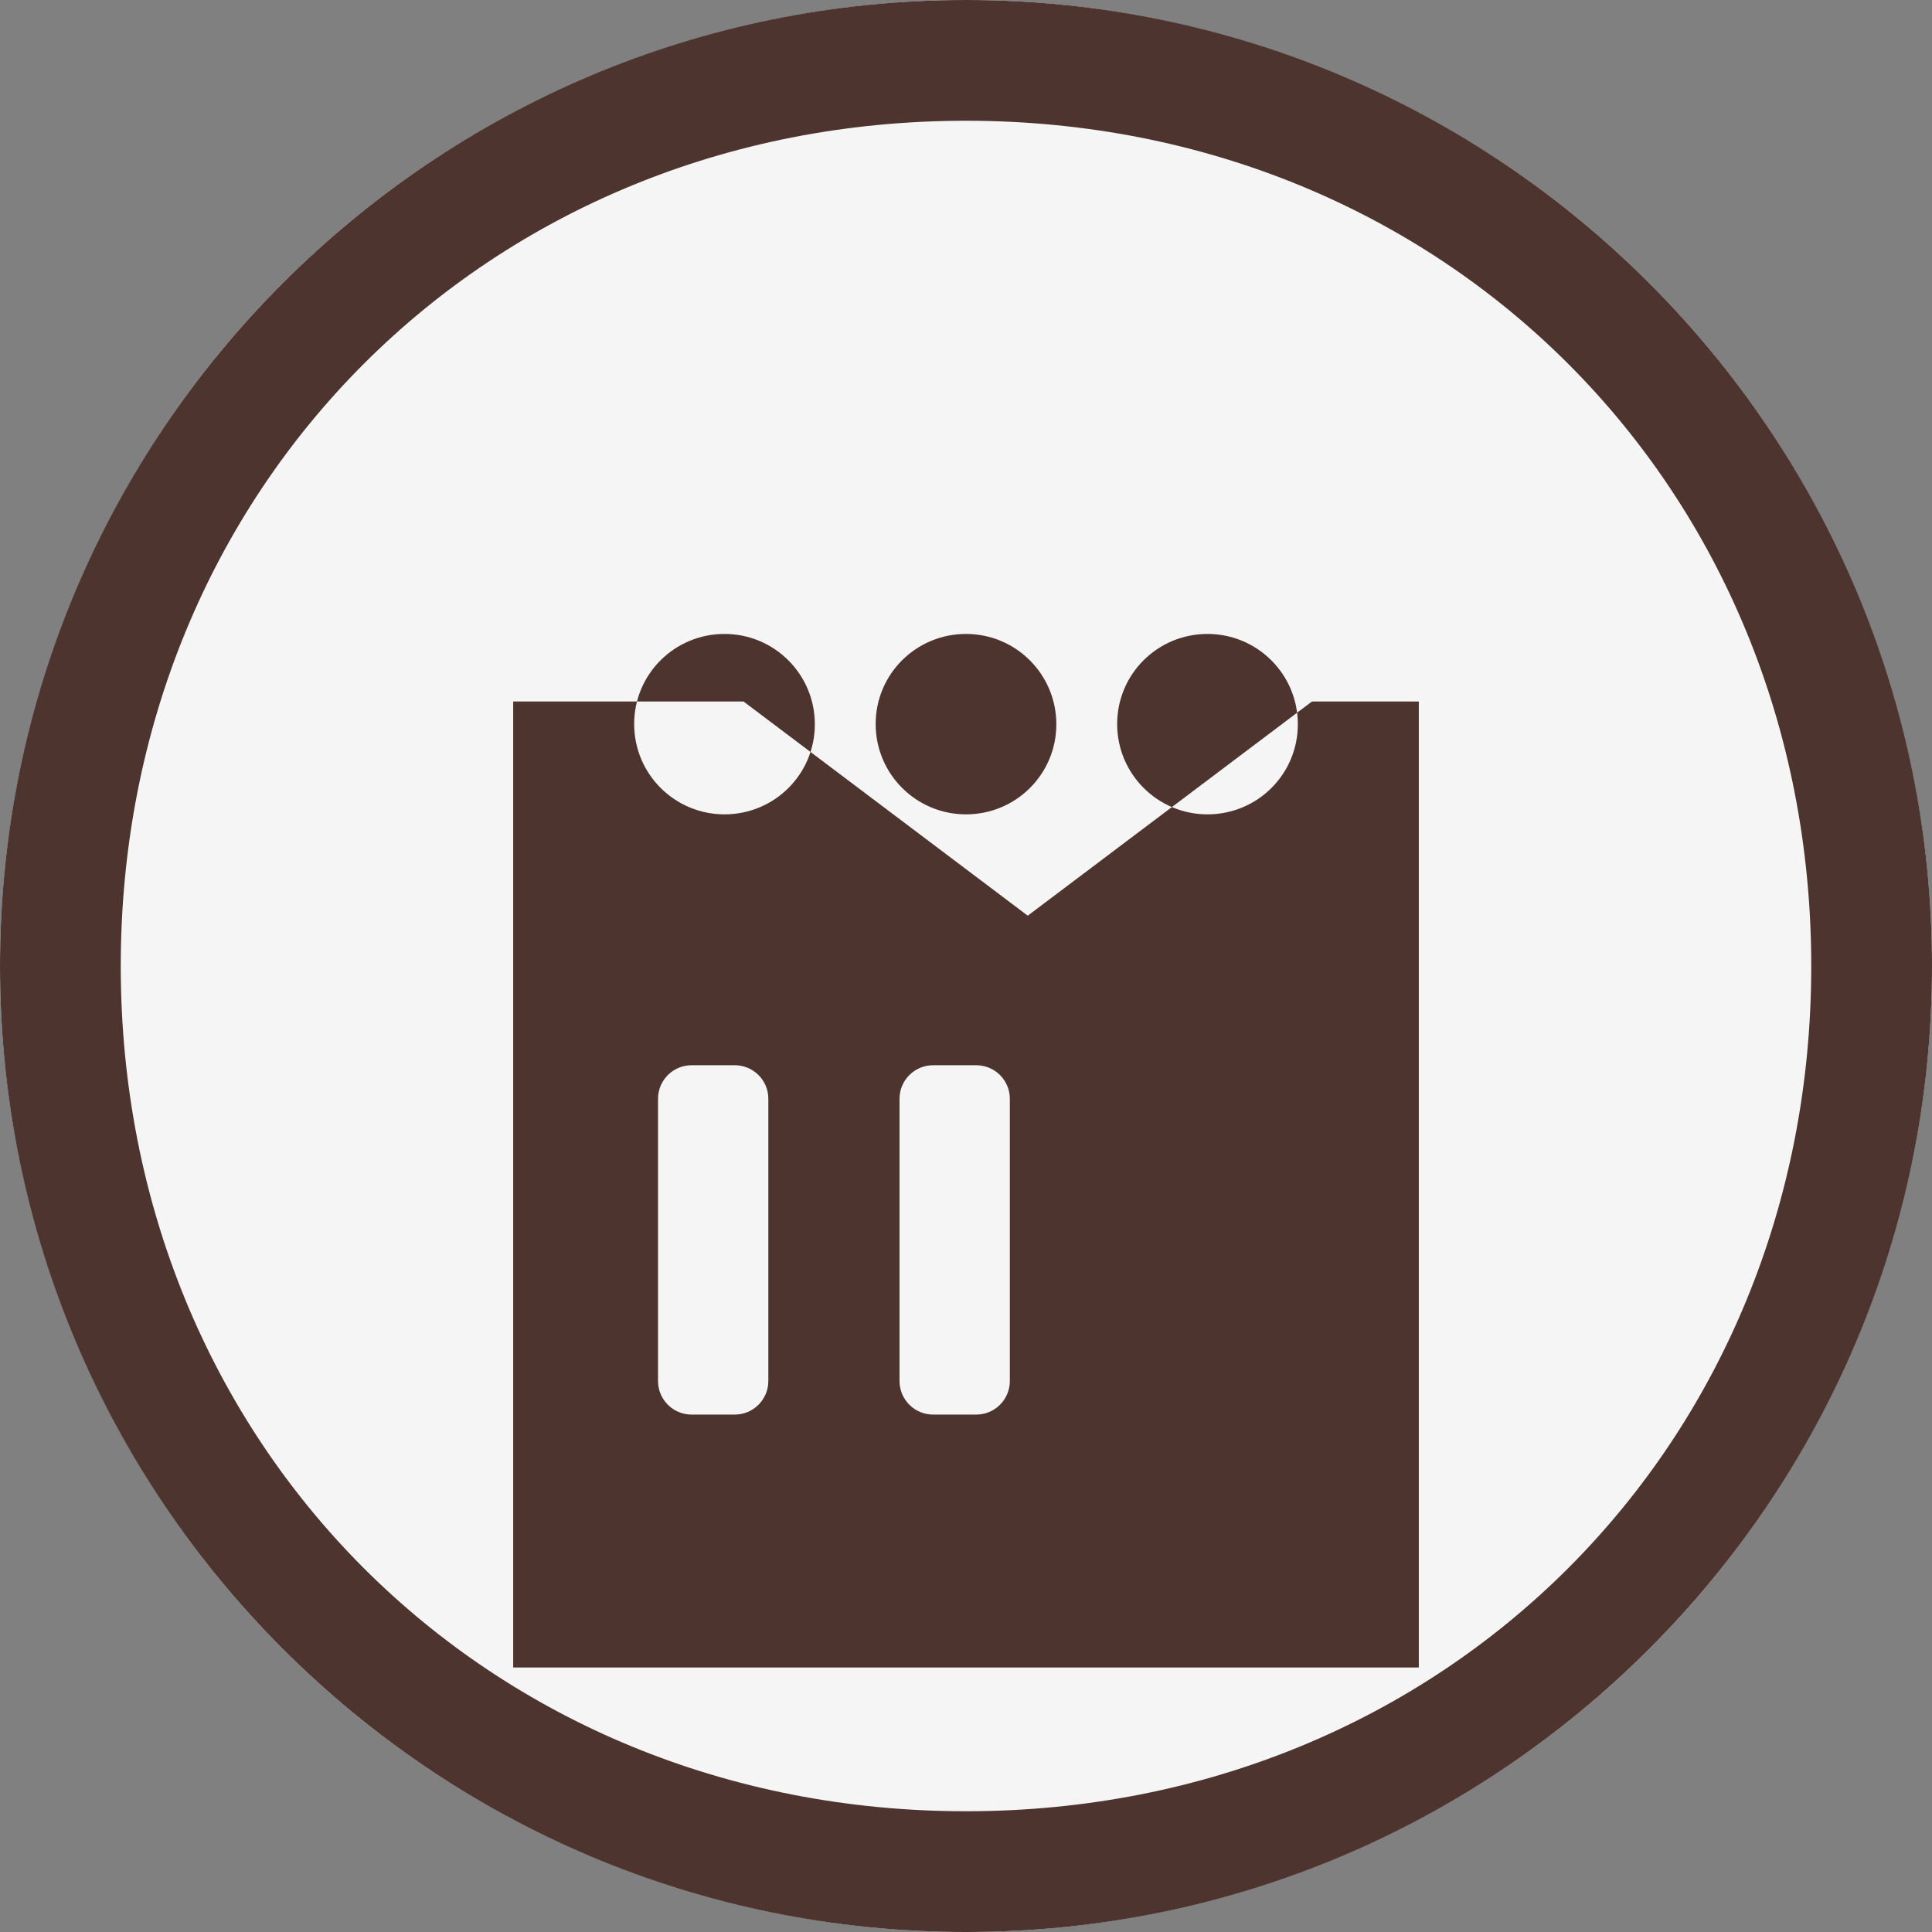 <svg xmlns="http://www.w3.org/2000/svg" viewBox="0 0 1024 1024">
  <rect x="0" y="0" width="1024" height="1024" fill="#808080" stroke="none"/>
  <circle cx="512" cy="512" r="512" fill="#F5F5F5" />
  <path d="M512 1024C229.23 1024 0 794.77 0 512S229.23 0 512 0s512 229.23 512 512-229.23 512-512 512zm0-960C258.211 64 64 258.211 64 512s194.211 448 448 448 448-194.211 448-448S765.789 64 512 64z" fill="#4E342E"/>
  <path d="M695.383 371.805l-150.648 113.527-150.648-113.527H272v512h480v-512h-56.617zm-160.148 360.148c0 9.844-7.957 17.801-17.801 17.801h-22.867c-9.844 0-17.801-7.957-17.801-17.801V582.398c0-9.844 7.957-17.801 17.801-17.801h22.867c9.844 0 17.801 7.957 17.801 17.801zm-128 0c0 9.844-7.957 17.801-17.801 17.801h-22.867c-9.844 0-17.801-7.957-17.801-17.801V582.398c0-9.844 7.957-17.801 17.801-17.801h22.867c9.844 0 17.801 7.957 17.801 17.801zM512 431.625c-26.461 0-47.883-21.422-47.883-47.883S485.539 336 512 336s47.883 21.422 47.883 47.883S538.461 431.625 512 431.625zm128 0c-26.461 0-47.883-21.422-47.883-47.883S613.539 336 640 336s47.883 21.422 47.883 47.883S666.461 431.625 640 431.625zm-256 0c-26.461 0-47.883-21.422-47.883-47.883S357.539 336 384 336s47.883 21.422 47.883 47.883S410.461 431.625 384 431.625z" fill="#4E342E"/>
</svg>
